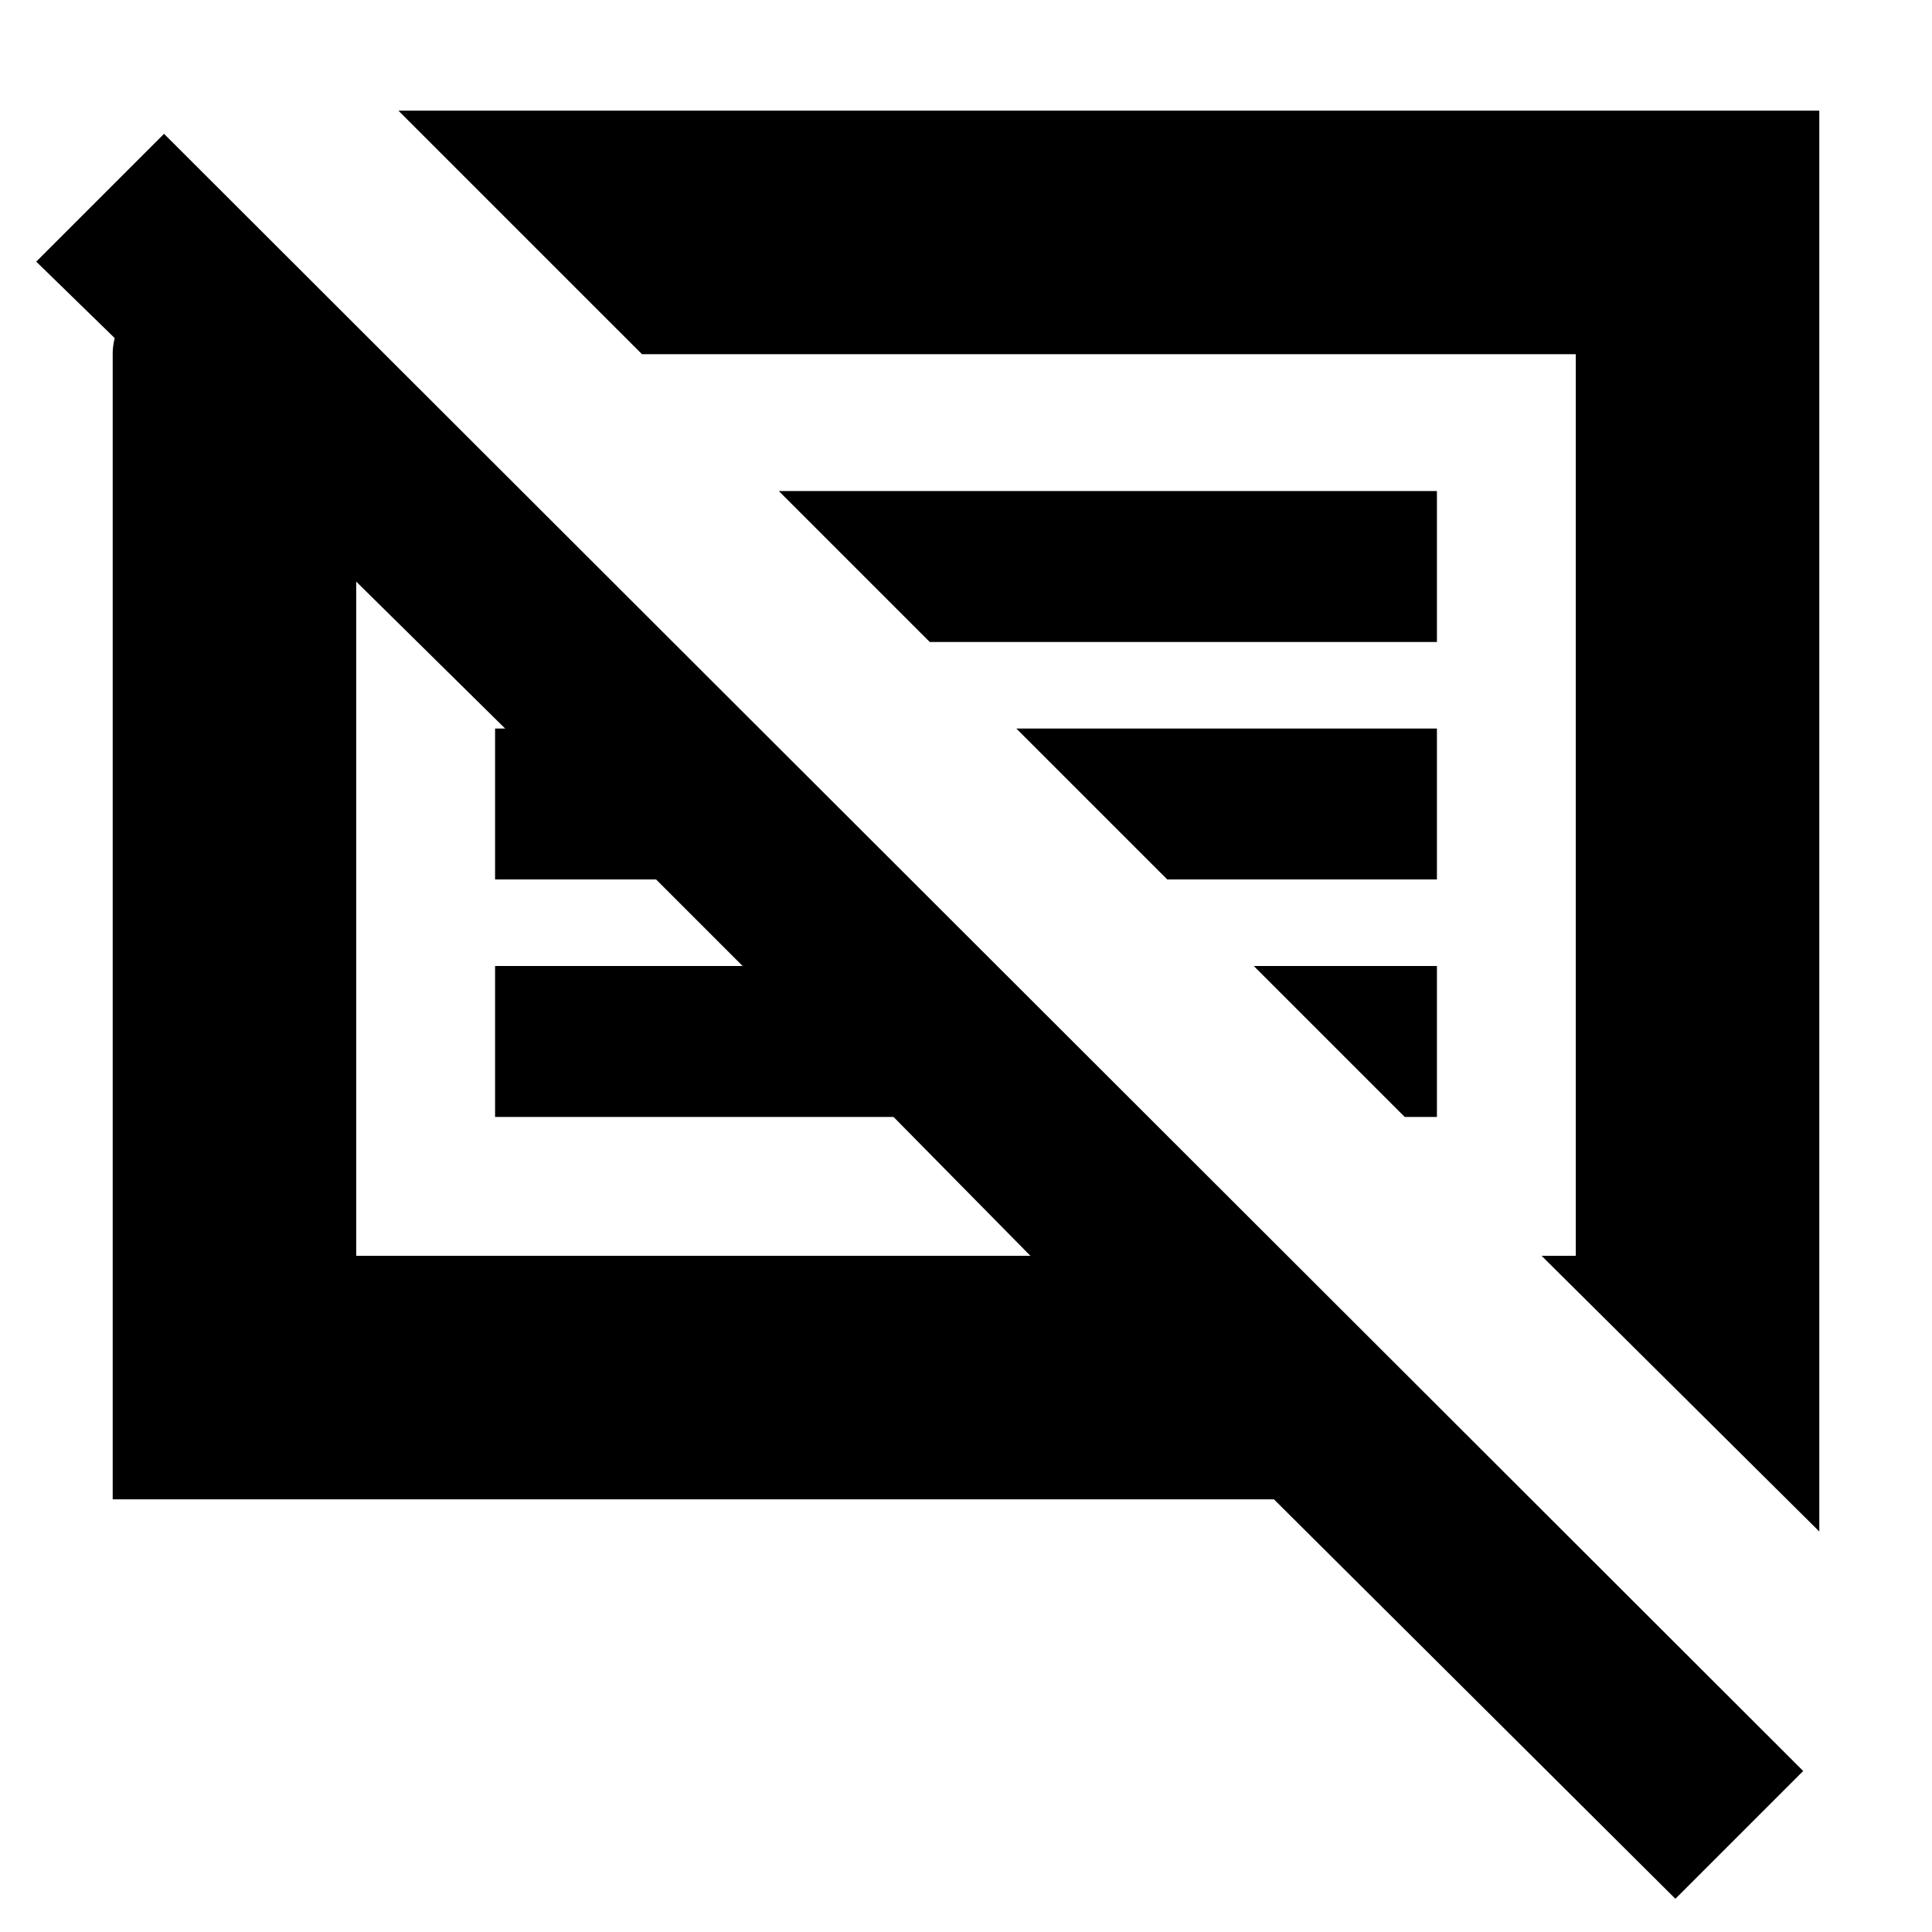 <svg xmlns="http://www.w3.org/2000/svg" height="24" viewBox="0 -960 960 960" width="24"><path d="M56-215v-569.5q0-3.5 1-7.5l-39-38 63.5-63.5L896-80l-63.5 63.5L633-215H56Zm848 16L766-336h17v-448H319L198-905h706v706ZM177-336h335l-68-69H246v-75h123l-43-43h-80v-75h5l-74-73v335Zm521-69-75-75h91v75h-16ZM580-523l-75-75h209v75H580ZM462-641l-75-75h327v75H462ZM345-504Zm198-56Z"/></svg>